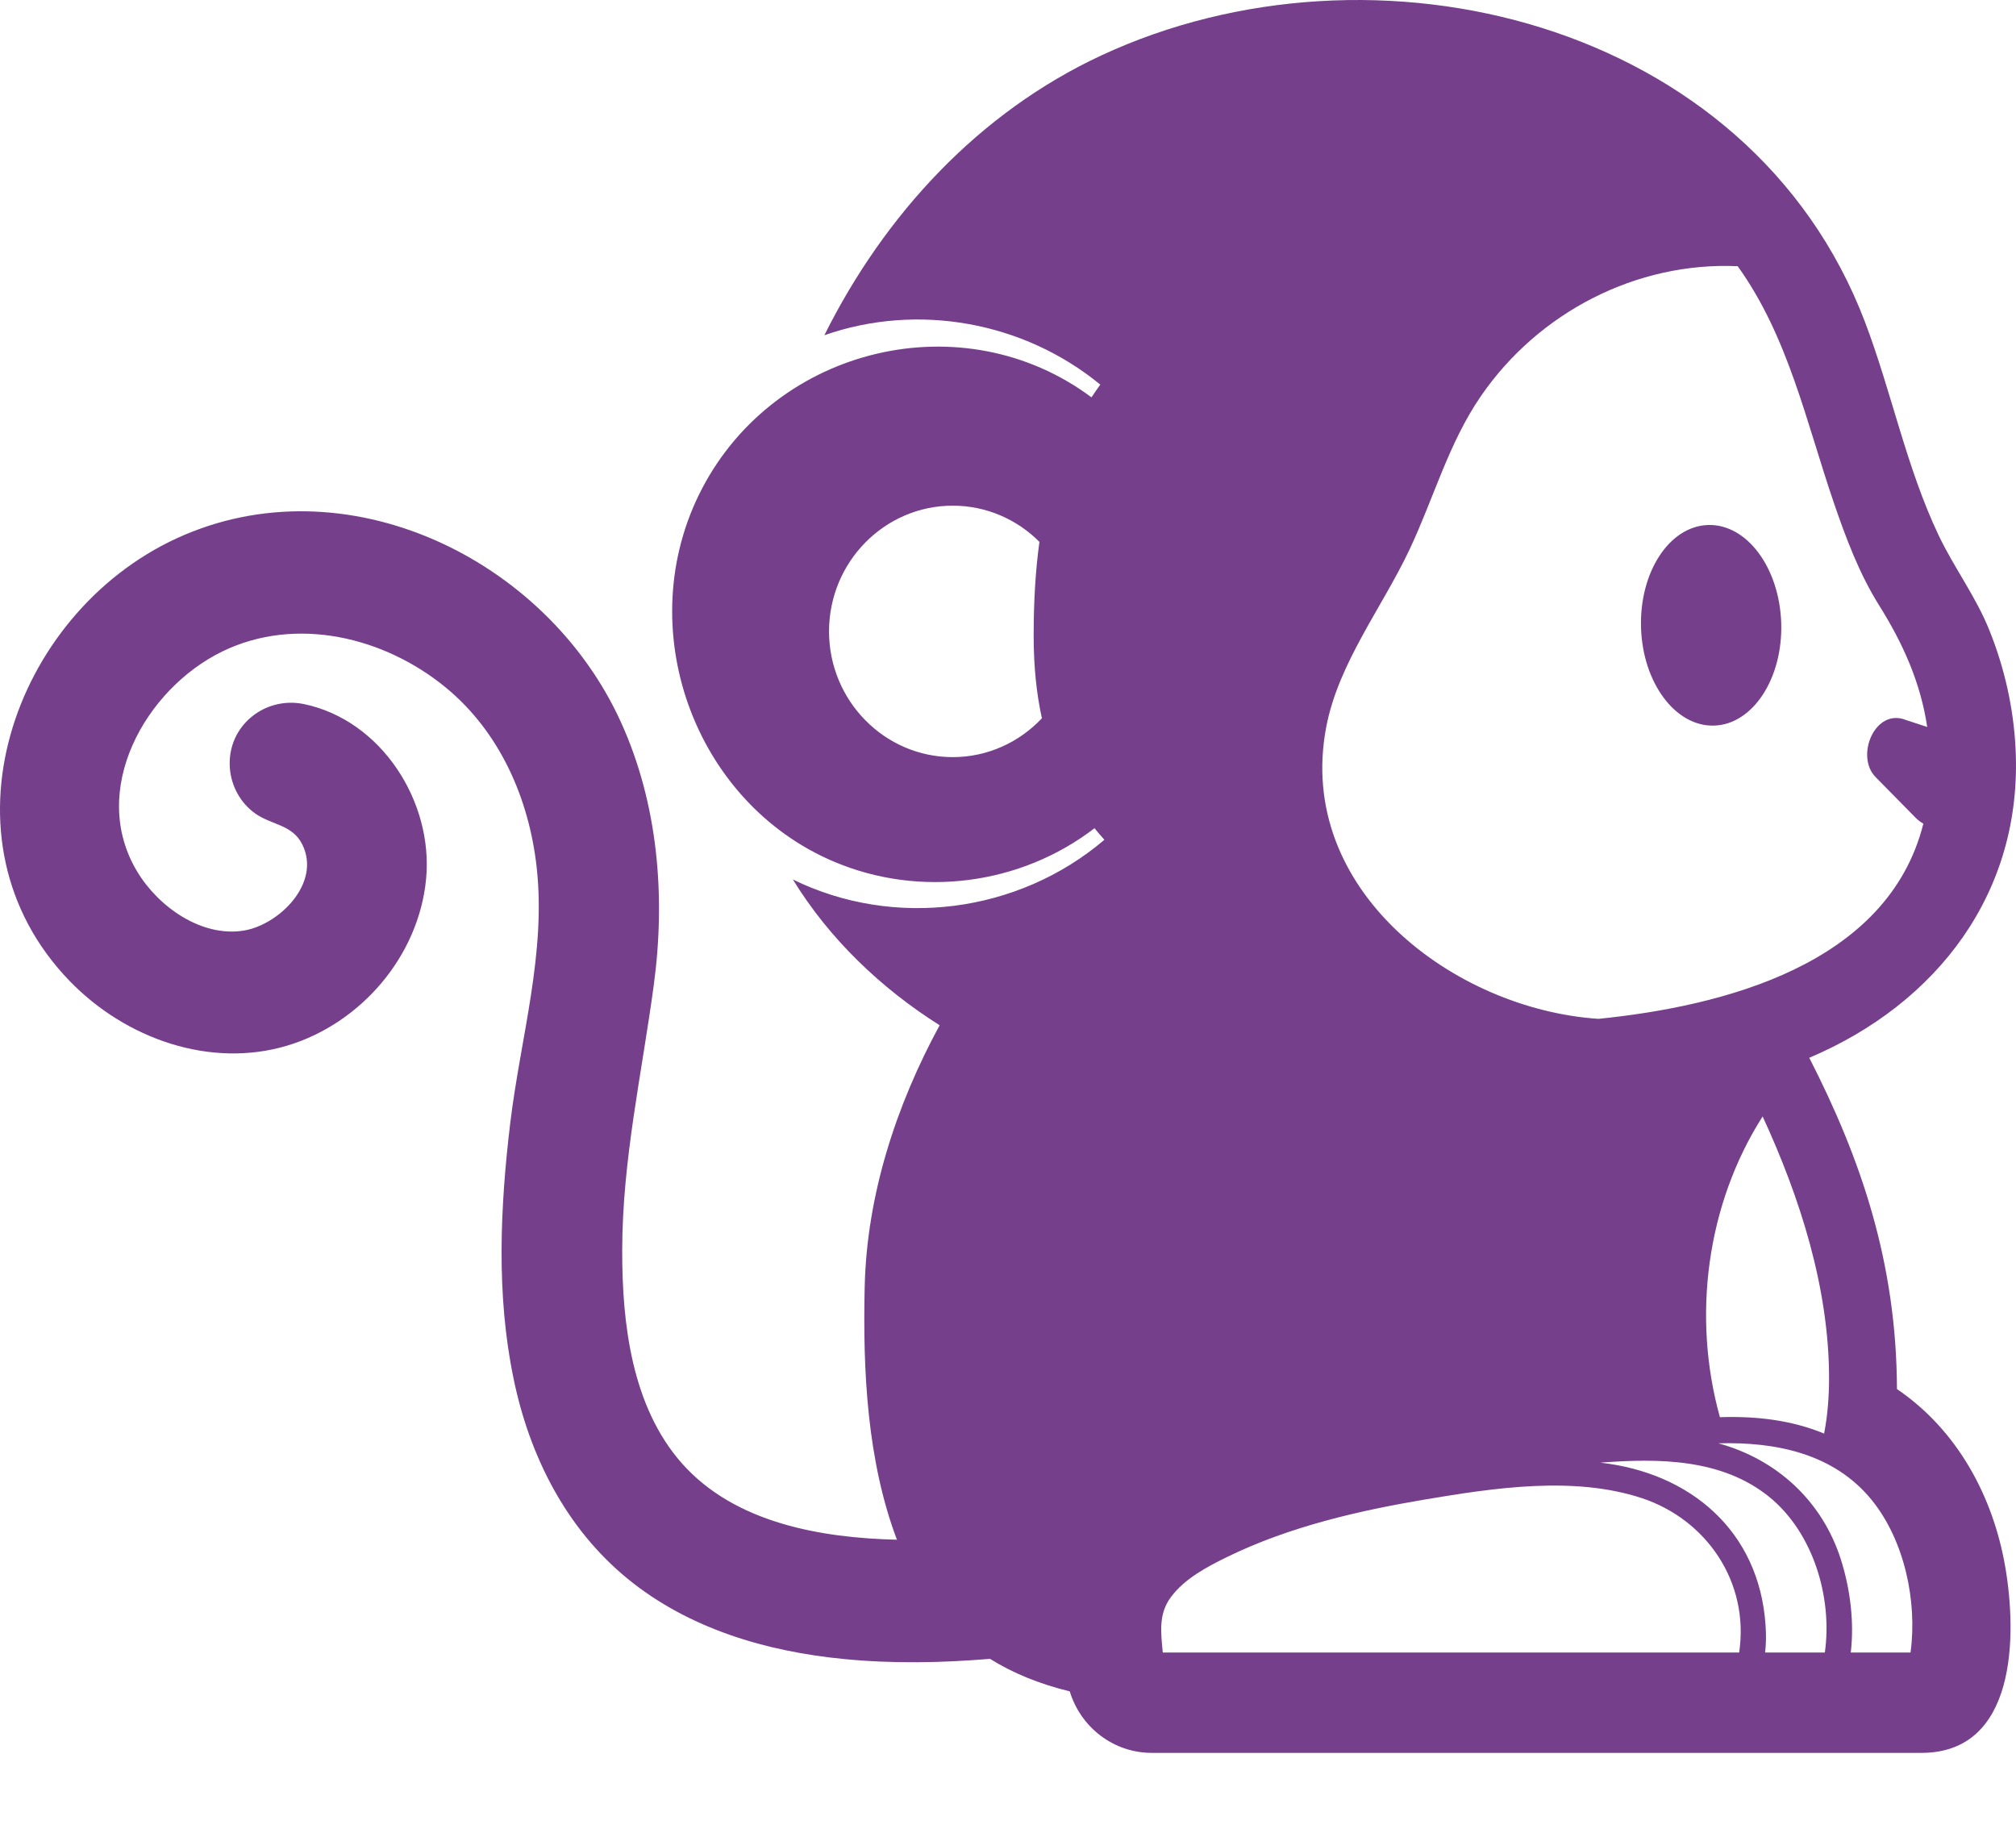 <svg width="22" height="20" viewBox="0 0 22 20" fill="none" xmlns="http://www.w3.org/2000/svg">
<g clip-path="url(#clip0_7_243)">
<path d="M19.744 11.543C21.137 10.953 22.076 9.74 21.995 8.165C21.973 7.727 21.876 7.295 21.714 6.889C21.566 6.514 21.326 6.2 21.155 5.84C20.803 5.099 20.642 4.276 20.351 3.511C19.097 0.219 14.986 -0.779 12.016 0.606C10.683 1.227 9.654 2.339 8.996 3.658C10.015 3.302 11.169 3.509 12.007 4.197C11.974 4.243 11.942 4.289 11.911 4.336C10.513 3.293 8.472 3.779 7.661 5.332C6.878 6.833 7.563 8.755 9.106 9.405C10.041 9.799 11.136 9.658 11.944 9.038C11.979 9.081 12.015 9.123 12.052 9.164C11.111 9.965 9.757 10.139 8.652 9.597C9.052 10.248 9.614 10.784 10.254 11.188C9.78 12.06 9.458 13.043 9.436 14.046C9.415 14.958 9.463 15.942 9.788 16.802C8.964 16.782 8.02 16.623 7.44 15.967C6.893 15.347 6.788 14.44 6.79 13.642C6.791 12.657 7.005 11.714 7.135 10.745C7.265 9.779 7.181 8.769 6.775 7.878C5.959 6.085 3.759 5.031 1.927 5.875C0.136 6.7 -0.731 9.167 0.762 10.707C1.37 11.334 2.295 11.665 3.142 11.408C3.936 11.166 4.569 10.438 4.65 9.591C4.73 8.744 4.158 7.857 3.316 7.683C2.89 7.595 2.478 7.921 2.508 8.376C2.521 8.575 2.624 8.763 2.785 8.877C2.964 9.004 3.191 8.996 3.3 9.217C3.507 9.641 3.041 10.094 2.659 10.155C2.2 10.229 1.73 9.897 1.499 9.514C0.962 8.626 1.585 7.52 2.424 7.11C3.229 6.717 4.196 6.95 4.87 7.507C5.453 7.989 5.772 8.711 5.856 9.46C5.962 10.398 5.681 11.323 5.569 12.248C5.458 13.171 5.414 14.126 5.604 15.042C5.778 15.889 6.177 16.678 6.848 17.227C7.518 17.775 8.366 18.022 9.21 18.104C9.74 18.156 10.274 18.146 10.804 18.102C11.05 18.256 11.338 18.375 11.674 18.457C11.794 18.852 12.154 19.128 12.568 19.128H20.968C22.006 19.128 22.012 17.85 21.883 17.1C21.749 16.322 21.355 15.602 20.701 15.158C20.696 13.773 20.306 12.642 19.744 11.543ZM11.37 7.838C11.124 8.099 10.779 8.262 10.397 8.262C9.653 8.262 9.047 7.646 9.047 6.89C9.047 6.133 9.653 5.518 10.397 5.518C10.765 5.518 11.1 5.669 11.343 5.913C11.301 6.217 11.28 6.554 11.28 6.936C11.28 7.273 11.311 7.571 11.37 7.838ZM14.473 7.932C14.606 7.235 15.084 6.628 15.382 5.996C15.644 5.441 15.81 4.832 16.159 4.325C16.789 3.406 17.861 2.855 18.963 2.905C19.515 3.673 19.71 4.603 20.012 5.486C20.145 5.874 20.289 6.259 20.507 6.607C20.764 7.017 20.959 7.447 21.031 7.933L20.802 7.858C20.461 7.718 20.243 8.251 20.467 8.479L20.908 8.927C20.933 8.952 20.96 8.971 20.989 8.988C20.602 10.53 18.797 10.981 17.444 11.118C15.87 11.015 14.132 9.71 14.473 7.932ZM18.979 18.033H12.692H12.691H12.689C12.668 17.813 12.641 17.611 12.778 17.428C12.928 17.225 13.18 17.093 13.4 16.986C14.072 16.659 14.826 16.485 15.557 16.362C16.308 16.236 17.176 16.104 17.916 16.348C18.622 16.581 19.093 17.265 18.979 18.033ZM19.267 17.736C19.198 16.703 18.442 16.07 17.463 15.961C18.095 15.913 18.79 15.913 19.311 16.338C19.785 16.725 19.999 17.429 19.914 18.033H19.262C19.274 17.934 19.274 17.835 19.267 17.736ZM20.09 17.021C19.887 16.379 19.388 15.924 18.752 15.75C19.373 15.733 20.01 15.858 20.425 16.368C20.782 16.807 20.925 17.473 20.849 18.033H20.197C20.236 17.698 20.191 17.341 20.09 17.021ZM19.96 15.041C19.96 15.242 19.944 15.446 19.906 15.644C19.545 15.494 19.156 15.452 18.769 15.465C18.463 14.368 18.623 13.143 19.235 12.183C19.643 13.067 19.96 14.056 19.96 15.041ZM17.908 6.848C17.89 6.243 18.217 5.742 18.64 5.729C19.062 5.716 19.419 6.195 19.438 6.8C19.456 7.404 19.128 7.905 18.706 7.918C18.284 7.931 17.926 7.452 17.908 6.848Z" fill="#753F8C"/>
</g>
<defs>
<clipPath id="clip0_7_243">
<rect width="22" height="19.13" fill="white"/>
</clipPath>
</defs>
</svg>
